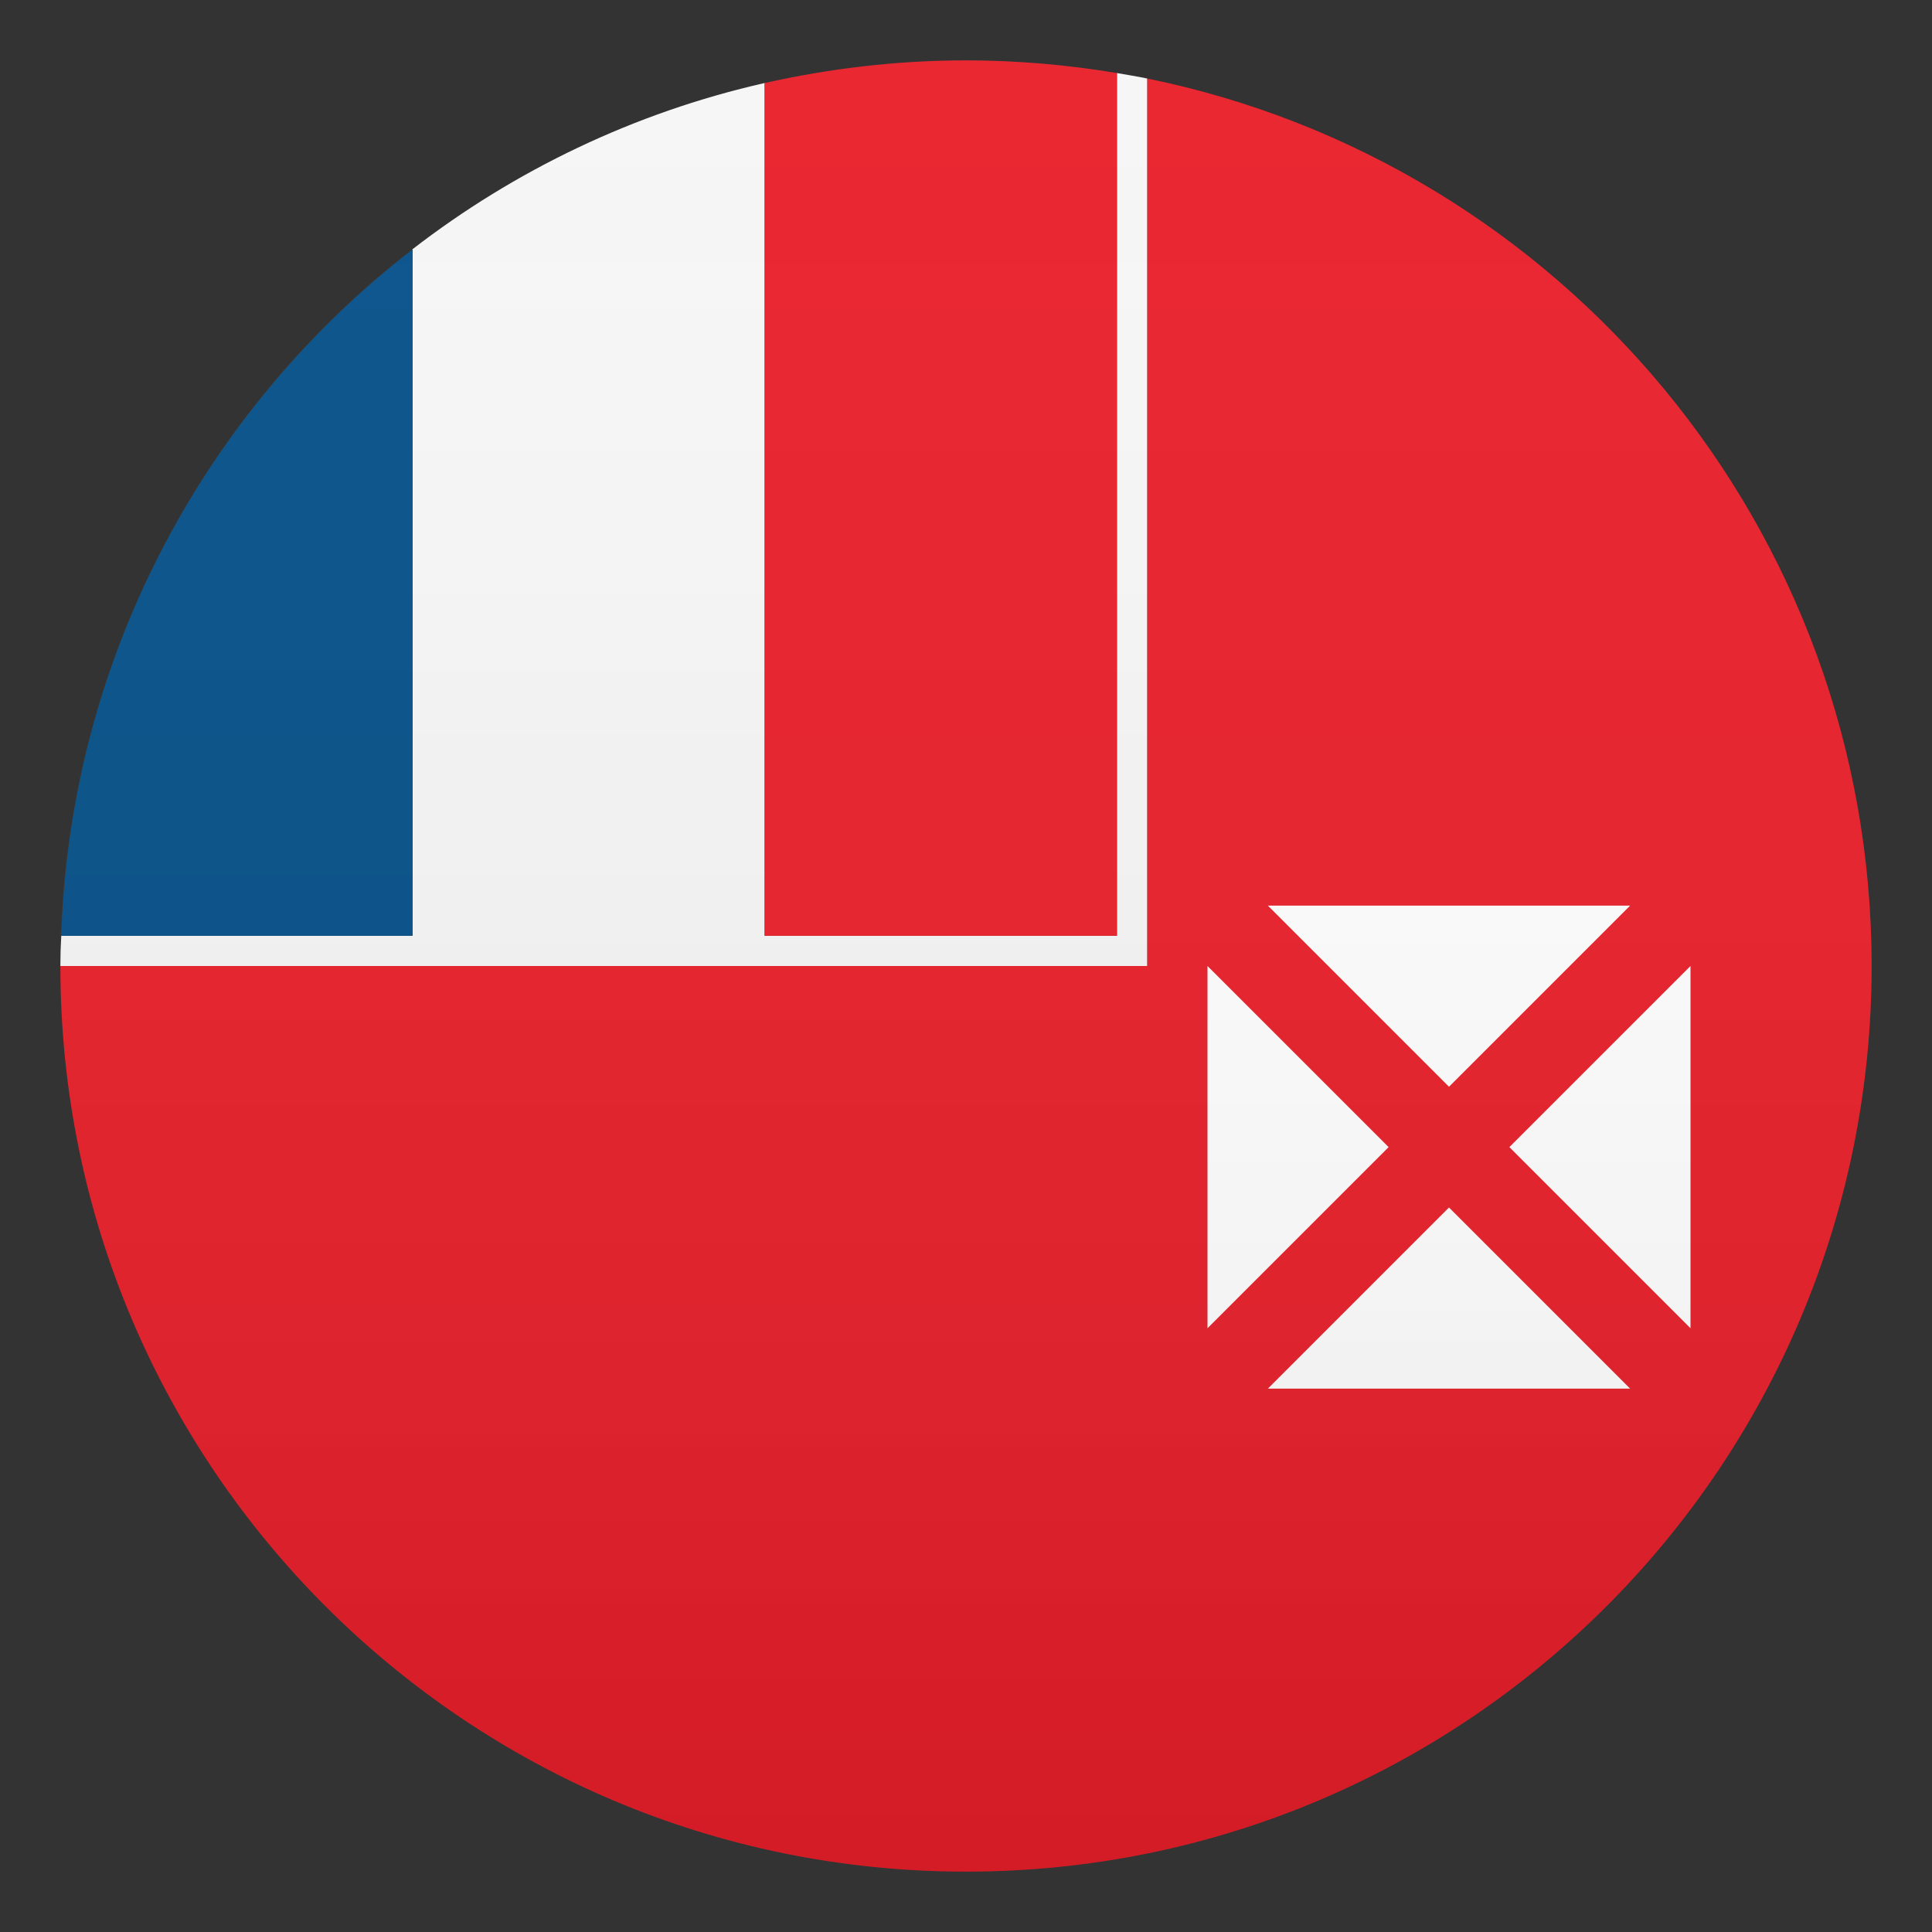 <?xml version="1.0" encoding="utf-8"?>
<!-- Generator: Adobe Illustrator 21.0.0, SVG Export Plug-In . SVG Version: 6.00 Build 0)  -->
<svg version="1.1" id="Layer_1" xmlns="http://www.w3.org/2000/svg" xmlns:xlink="http://www.w3.org/1999/xlink" x="0px" y="0px"
	 width="64px" height="64px" viewBox="0 0 64 64" enable-background="new 0 0 64 64" xml:space="preserve">
<rect x="0" y="0" width="64" height="64" fill="#333333" stroke="none"/>
<path fill="#E81C27" d="M38,2.6V32H2c0,16.57,13.43,30,30,30c16.57,0,30-13.43,30-30C62,17.48,51.69,5.38,38,2.6z"/>
<path fill="#F5F5F5" d="M38,2.6c-0.33-0.07-0.67-0.12-1-0.18V31H25.33V2.75c-4.32,0.98-8.28,2.89-11.67,5.51V31H2.03
	C2.01,31.33,2,31.66,2,32h36V2.6z"/>
<path fill="#014D87" d="M2.03,31h11.64V8.26C6.82,13.56,2.33,21.75,2.03,31z"/>
<path fill="#E81C27" d="M25.33,31H37V2.42C35.37,2.15,33.7,2,32,2c-2.29,0-4.52,0.27-6.67,0.75V31z"/>
<polygon fill="#FFFFFF" points="48,36 54,30 42,30 "/>
<polygon fill="#FFFFFF" points="50,38 56,44 56,32 "/>
<polygon fill="#FFFFFF" points="48,40 42,46 54,46 "/>
<polygon fill="#FFFFFF" points="46,38 40,32 40,44 "/>
<linearGradient id="SVGID_1_" gradientUnits="userSpaceOnUse" x1="32" y1="62" x2="32" y2="2">
	<stop  offset="0" style="stop-color:#1A1A1A"/>
	<stop  offset="0.102" style="stop-color:#393939;stop-opacity:0.949"/>
	<stop  offset="0.347" style="stop-color:#7F7F7F;stop-opacity:0.826"/>
	<stop  offset="0.569" style="stop-color:#B6B6B6;stop-opacity:0.716"/>
	<stop  offset="0.758" style="stop-color:#DEDEDE;stop-opacity:0.621"/>
	<stop  offset="0.908" style="stop-color:#F6F6F6;stop-opacity:0.546"/>
	<stop  offset="1" style="stop-color:#FFFFFF;stop-opacity:0.5"/>
</linearGradient>
<circle opacity="0.1" fill="url(#SVGID_1_)" cx="32" cy="32" r="30"/>
</svg>
